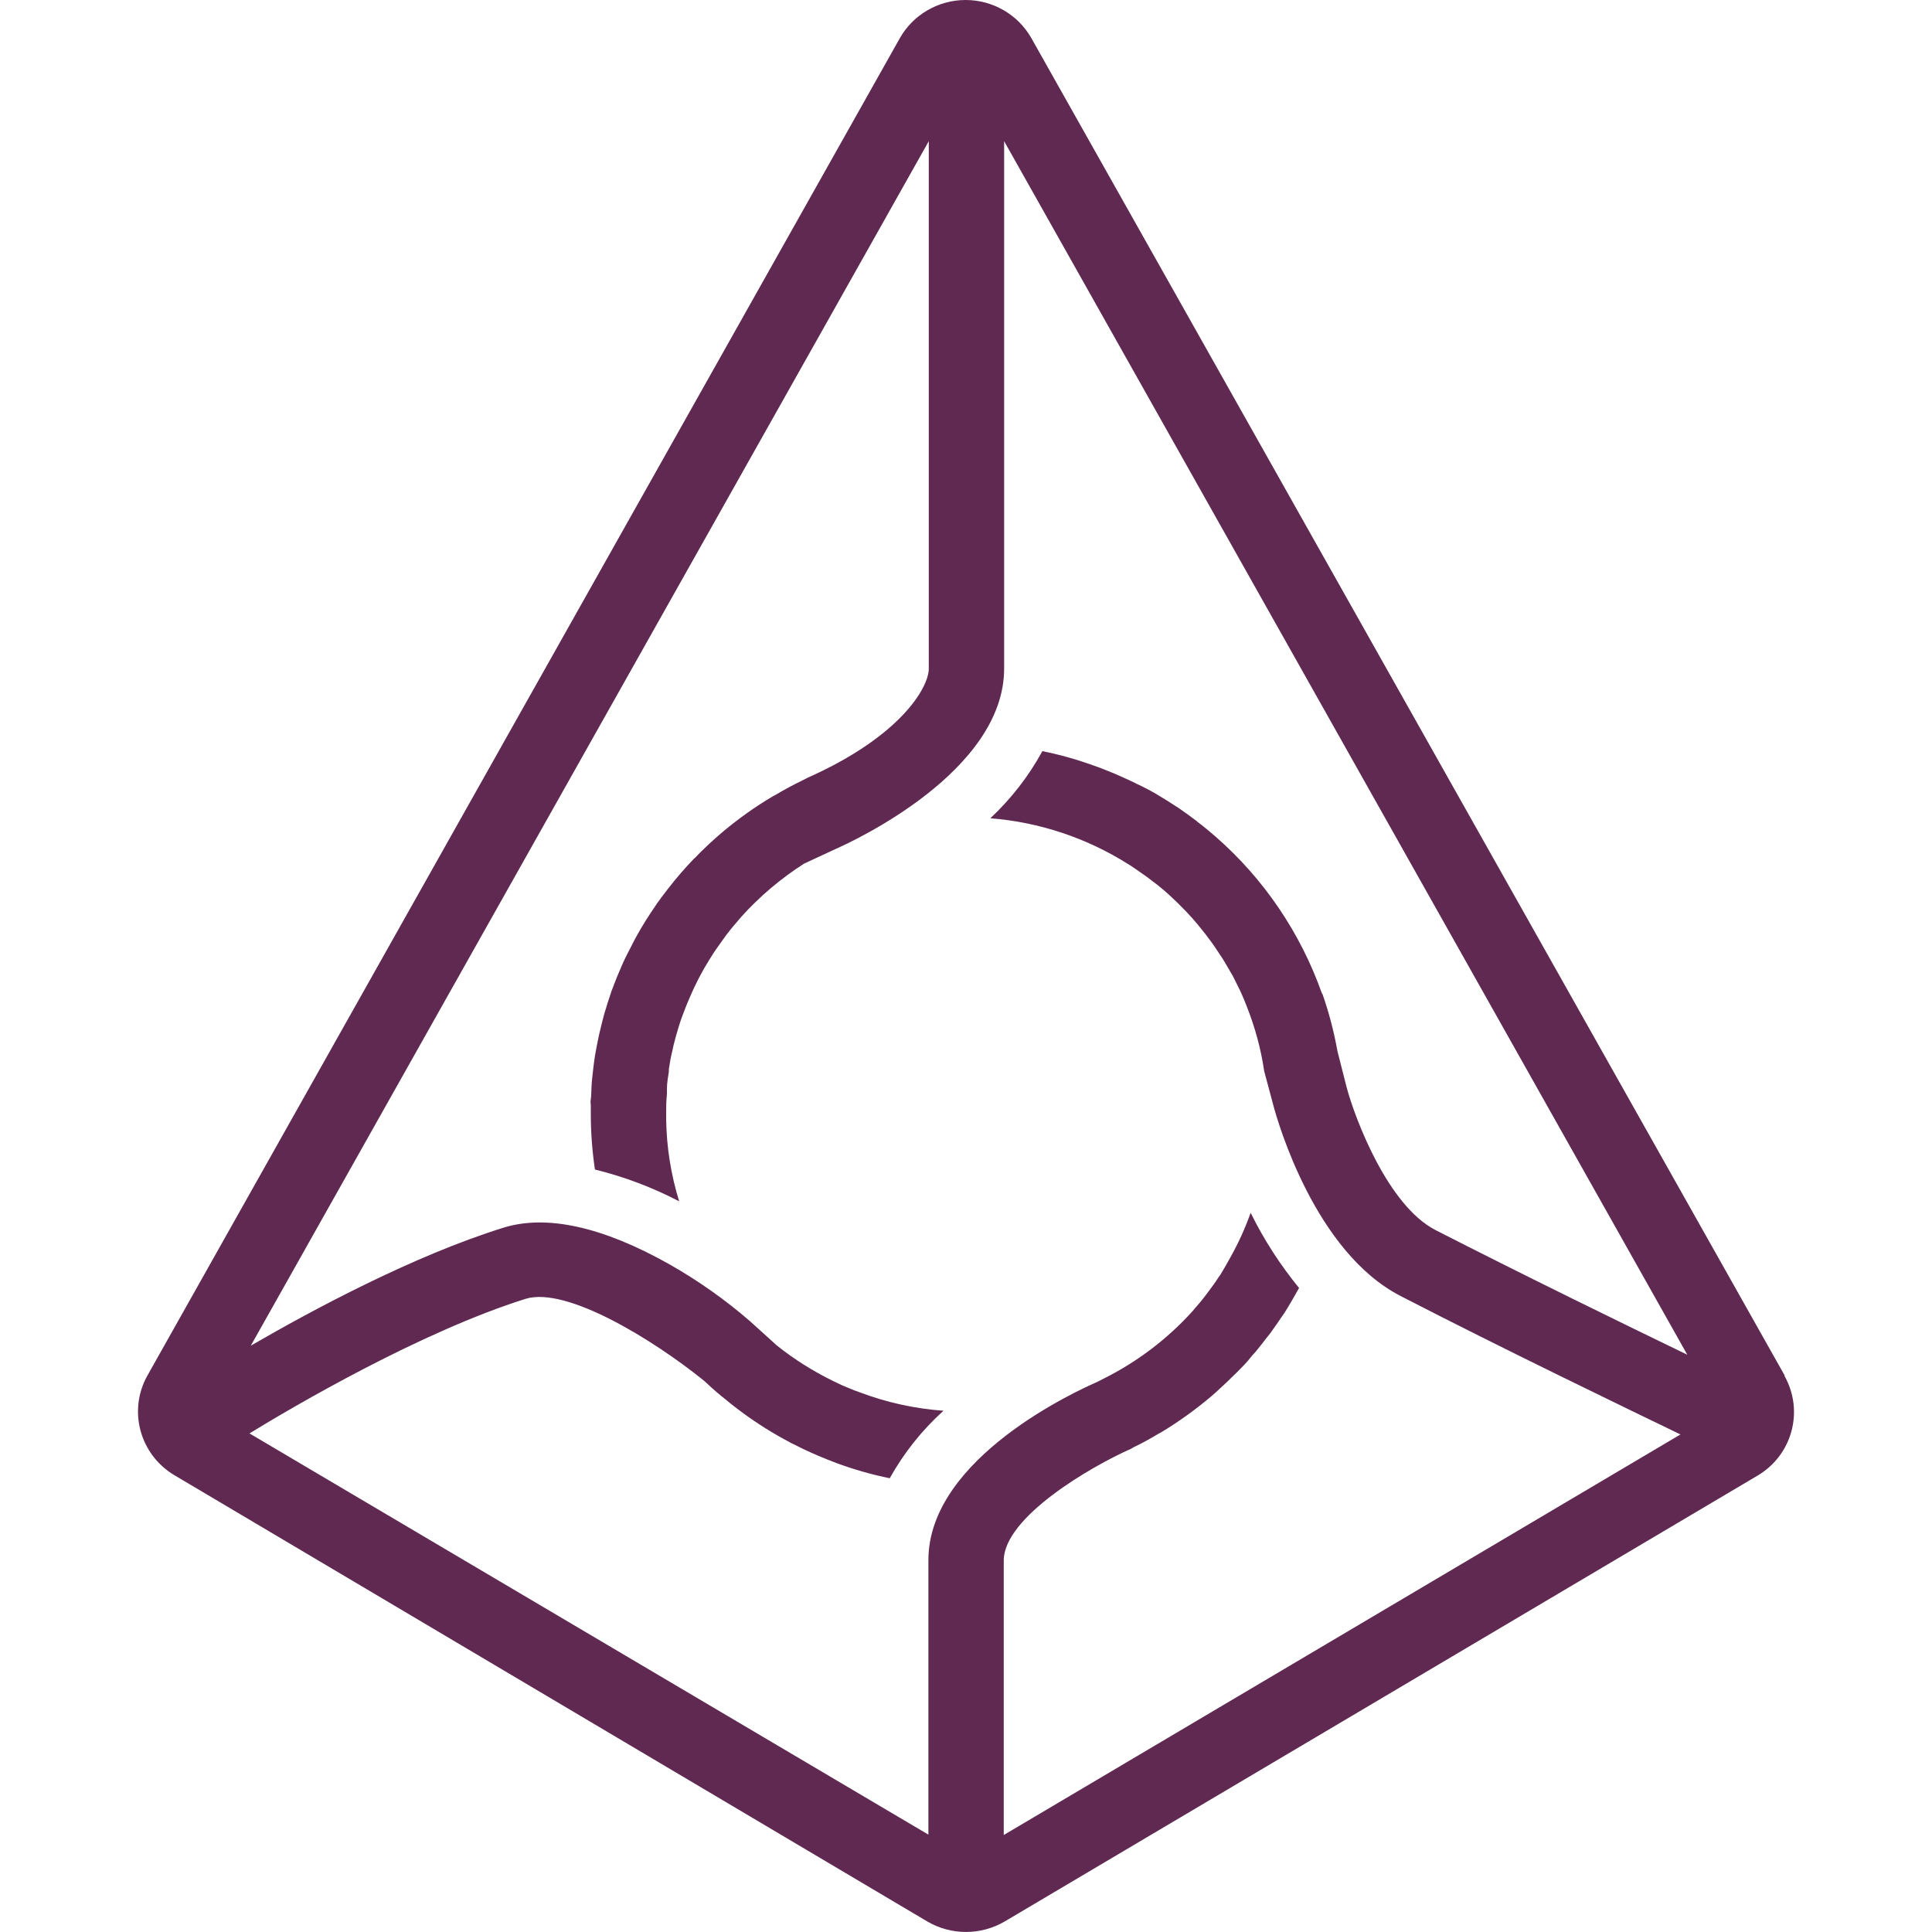 <?xml version="1.0" encoding="UTF-8" standalone="no"?><!DOCTYPE svg PUBLIC "-//W3C//DTD SVG 1.1//EN" "http://www.w3.org/Graphics/SVG/1.1/DTD/svg11.dtd"><svg width="100%" height="100%" viewBox="0 0 15 15" version="1.1" xmlns="http://www.w3.org/2000/svg" xmlns:xlink="http://www.w3.org/1999/xlink" xml:space="preserve" style="fill-rule:evenodd;clip-rule:evenodd;stroke-linejoin:round;stroke-miterlimit:1.414;"><path id="Shape" d="M10.263,7.712c-0.166,-0.469 -0.45,-0.889 -0.827,-1.218c-0.046,-0.04 -0.093,-0.079 -0.141,-0.115l-0.005,-0.005c-0.047,-0.036 -0.095,-0.07 -0.144,-0.104l-0.01,-0.006c-0.048,-0.032 -0.098,-0.063 -0.147,-0.092l-0.013,-0.008c-0.05,-0.029 -0.1,-0.055 -0.152,-0.079l-0.015,-0.008c-0.053,-0.025 -0.106,-0.049 -0.159,-0.072l-0.018,-0.007c-0.046,-0.019 -0.092,-0.038 -0.14,-0.054c-0.13,-0.047 -0.263,-0.085 -0.399,-0.112c-0.106,0.194 -0.242,0.369 -0.404,0.521c0.381,0.03 0.748,0.153 1.07,0.356l0.018,0.011c0.031,0.02 0.06,0.041 0.09,0.062l0.04,0.028c0.027,0.02 0.052,0.041 0.08,0.061l0.045,0.037c0.024,0.021 0.047,0.041 0.07,0.063l0.046,0.044c0.021,0.021 0.042,0.042 0.063,0.064l0.045,0.049c0.02,0.022 0.038,0.044 0.057,0.067l0.044,0.055c0.017,0.022 0.034,0.045 0.051,0.068c0.017,0.023 0.028,0.04 0.041,0.06c0.014,0.02 0.031,0.046 0.046,0.069c0.014,0.024 0.026,0.044 0.039,0.066c0.013,0.022 0.027,0.046 0.04,0.069c0.012,0.023 0.024,0.048 0.036,0.073c0.012,0.024 0.023,0.045 0.033,0.069c0.01,0.023 0.025,0.059 0.037,0.09c0.064,0.162 0.11,0.33 0.135,0.502l0.074,0.276c0.031,0.114 0.319,1.128 0.985,1.47c0.764,0.395 1.776,0.883 2.173,1.075l-5.254,3.11l0,-2.131c0,-0.336 0.676,-0.73 0.989,-0.868l0.018,-0.011c0.065,-0.031 0.129,-0.066 0.19,-0.103l0.026,-0.014c0.136,-0.082 0.265,-0.175 0.386,-0.277l0.033,-0.029l0.037,-0.034c0.038,-0.034 0.075,-0.07 0.111,-0.106l0.019,-0.018c0.04,-0.041 0.08,-0.079 0.115,-0.126l0.034,-0.038c0.029,-0.036 0.058,-0.072 0.086,-0.109l0.024,-0.03c0.033,-0.045 0.065,-0.092 0.096,-0.138l0.011,-0.015c0.042,-0.065 0.079,-0.132 0.118,-0.2c-0.147,-0.18 -0.274,-0.376 -0.376,-0.584c-0.042,0.118 -0.094,0.233 -0.155,0.342c-0.026,0.048 -0.053,0.094 -0.08,0.139l-0.013,0.018c-0.025,0.039 -0.052,0.076 -0.08,0.113l-0.024,0.032c-0.027,0.036 -0.056,0.07 -0.086,0.104l-0.016,0.019c-0.195,0.215 -0.429,0.392 -0.69,0.522l-0.049,0.025c-0.134,0.059 -1.309,0.584 -1.309,1.383l0,2.131l-5.271,-3.115c0.339,-0.208 1.329,-0.789 2.144,-1.045c0.319,-0.098 0.996,0.322 1.38,0.632l0.023,0.02c0.05,0.048 0.103,0.093 0.159,0.137l0.019,0.016c0.122,0.098 0.252,0.187 0.388,0.264l0.091,0.05l0.019,0.009c0.088,0.046 0.179,0.086 0.272,0.123l0.067,0.026c0.134,0.049 0.27,0.088 0.409,0.116c0.109,-0.196 0.25,-0.373 0.417,-0.524c-0.222,-0.016 -0.441,-0.064 -0.65,-0.143l-0.036,-0.013l-0.069,-0.028l-0.035,-0.015l-0.067,-0.032c-0.155,-0.076 -0.302,-0.168 -0.437,-0.276l-0.209,-0.189c-0.193,-0.167 -0.401,-0.314 -0.623,-0.44c-0.521,-0.294 -0.957,-0.389 -1.291,-0.285c-0.697,0.217 -1.482,0.638 -1.961,0.916l5.264,-9.352l0,4.095c0,0.146 -0.217,0.525 -0.94,0.847l-0.051,0.026c-0.07,0.034 -0.138,0.071 -0.205,0.111l-0.014,0.007c-0.137,0.081 -0.266,0.173 -0.388,0.275c-0.077,0.065 -0.15,0.133 -0.219,0.205l-0.008,0.007c-0.068,0.071 -0.133,0.145 -0.193,0.223l-0.008,0.01c-0.03,0.038 -0.058,0.076 -0.086,0.115l-0.009,0.014c-0.025,0.037 -0.05,0.074 -0.074,0.112l-0.007,0.011c-0.024,0.039 -0.047,0.078 -0.069,0.118l-0.015,0.028c-0.02,0.038 -0.04,0.079 -0.059,0.115l-0.009,0.018c-0.018,0.036 -0.033,0.073 -0.049,0.11l-0.017,0.04c-0.016,0.039 -0.03,0.079 -0.045,0.116l-0.013,0.041c-0.01,0.029 -0.02,0.058 -0.028,0.088c-0.005,0.017 -0.011,0.033 -0.015,0.049c-0.01,0.038 -0.02,0.076 -0.029,0.115c-0.005,0.018 -0.009,0.037 -0.013,0.056c-0.004,0.019 -0.011,0.054 -0.016,0.079c-0.005,0.025 -0.009,0.047 -0.013,0.072c-0.004,0.024 -0.009,0.064 -0.013,0.097c-0.004,0.032 -0.005,0.042 -0.007,0.063c-0.003,0.021 -0.006,0.058 -0.007,0.087c-0.002,0.029 0,0.057 -0.005,0.087c-0.005,0.029 0,0.035 0,0.053l0,0.066c0,0.143 0.011,0.286 0.032,0.428c0.227,0.056 0.447,0.139 0.654,0.247c-0.064,-0.207 -0.098,-0.421 -0.101,-0.637l0,-0.038c0,-0.052 0,-0.104 0.006,-0.158l0,-0.04c0,-0.045 0.008,-0.09 0.015,-0.135l0,-0.019c0.007,-0.049 0.016,-0.098 0.028,-0.146l0.008,-0.037c0.01,-0.041 0.021,-0.081 0.033,-0.121l0.008,-0.026c0.014,-0.047 0.031,-0.093 0.049,-0.138l0.012,-0.031c0.016,-0.038 0.032,-0.076 0.049,-0.113l0.013,-0.028c0.021,-0.045 0.044,-0.088 0.068,-0.131l0.012,-0.021c0.022,-0.037 0.044,-0.073 0.067,-0.109l0.017,-0.025c0.028,-0.041 0.057,-0.079 0.087,-0.122l0.006,-0.007c0.028,-0.037 0.059,-0.073 0.09,-0.109l0.017,-0.02c0.143,-0.158 0.306,-0.296 0.486,-0.411l0.25,-0.116c0.133,-0.059 1.303,-0.599 1.303,-1.398l0,-4.095l5.304,9.422c-0.474,-0.229 -1.305,-0.635 -1.955,-0.968c-0.371,-0.191 -0.624,-0.864 -0.689,-1.105l-0.072,-0.283c-0.027,-0.151 -0.066,-0.301 -0.117,-0.446l-0.004,-0.004ZM13.856,10.679l-5.848,-10.382c-0.103,-0.183 -0.299,-0.297 -0.511,-0.297c-0.212,0 -0.408,0.114 -0.511,0.297l-5.841,10.382c-0.153,0.272 -0.06,0.615 0.21,0.775l5.844,3.464c0.186,0.109 0.416,0.109 0.602,0l5.844,-3.461c0.27,-0.159 0.363,-0.502 0.21,-0.774l0.001,-0.004Z" style="fill:#602952;"/></svg>